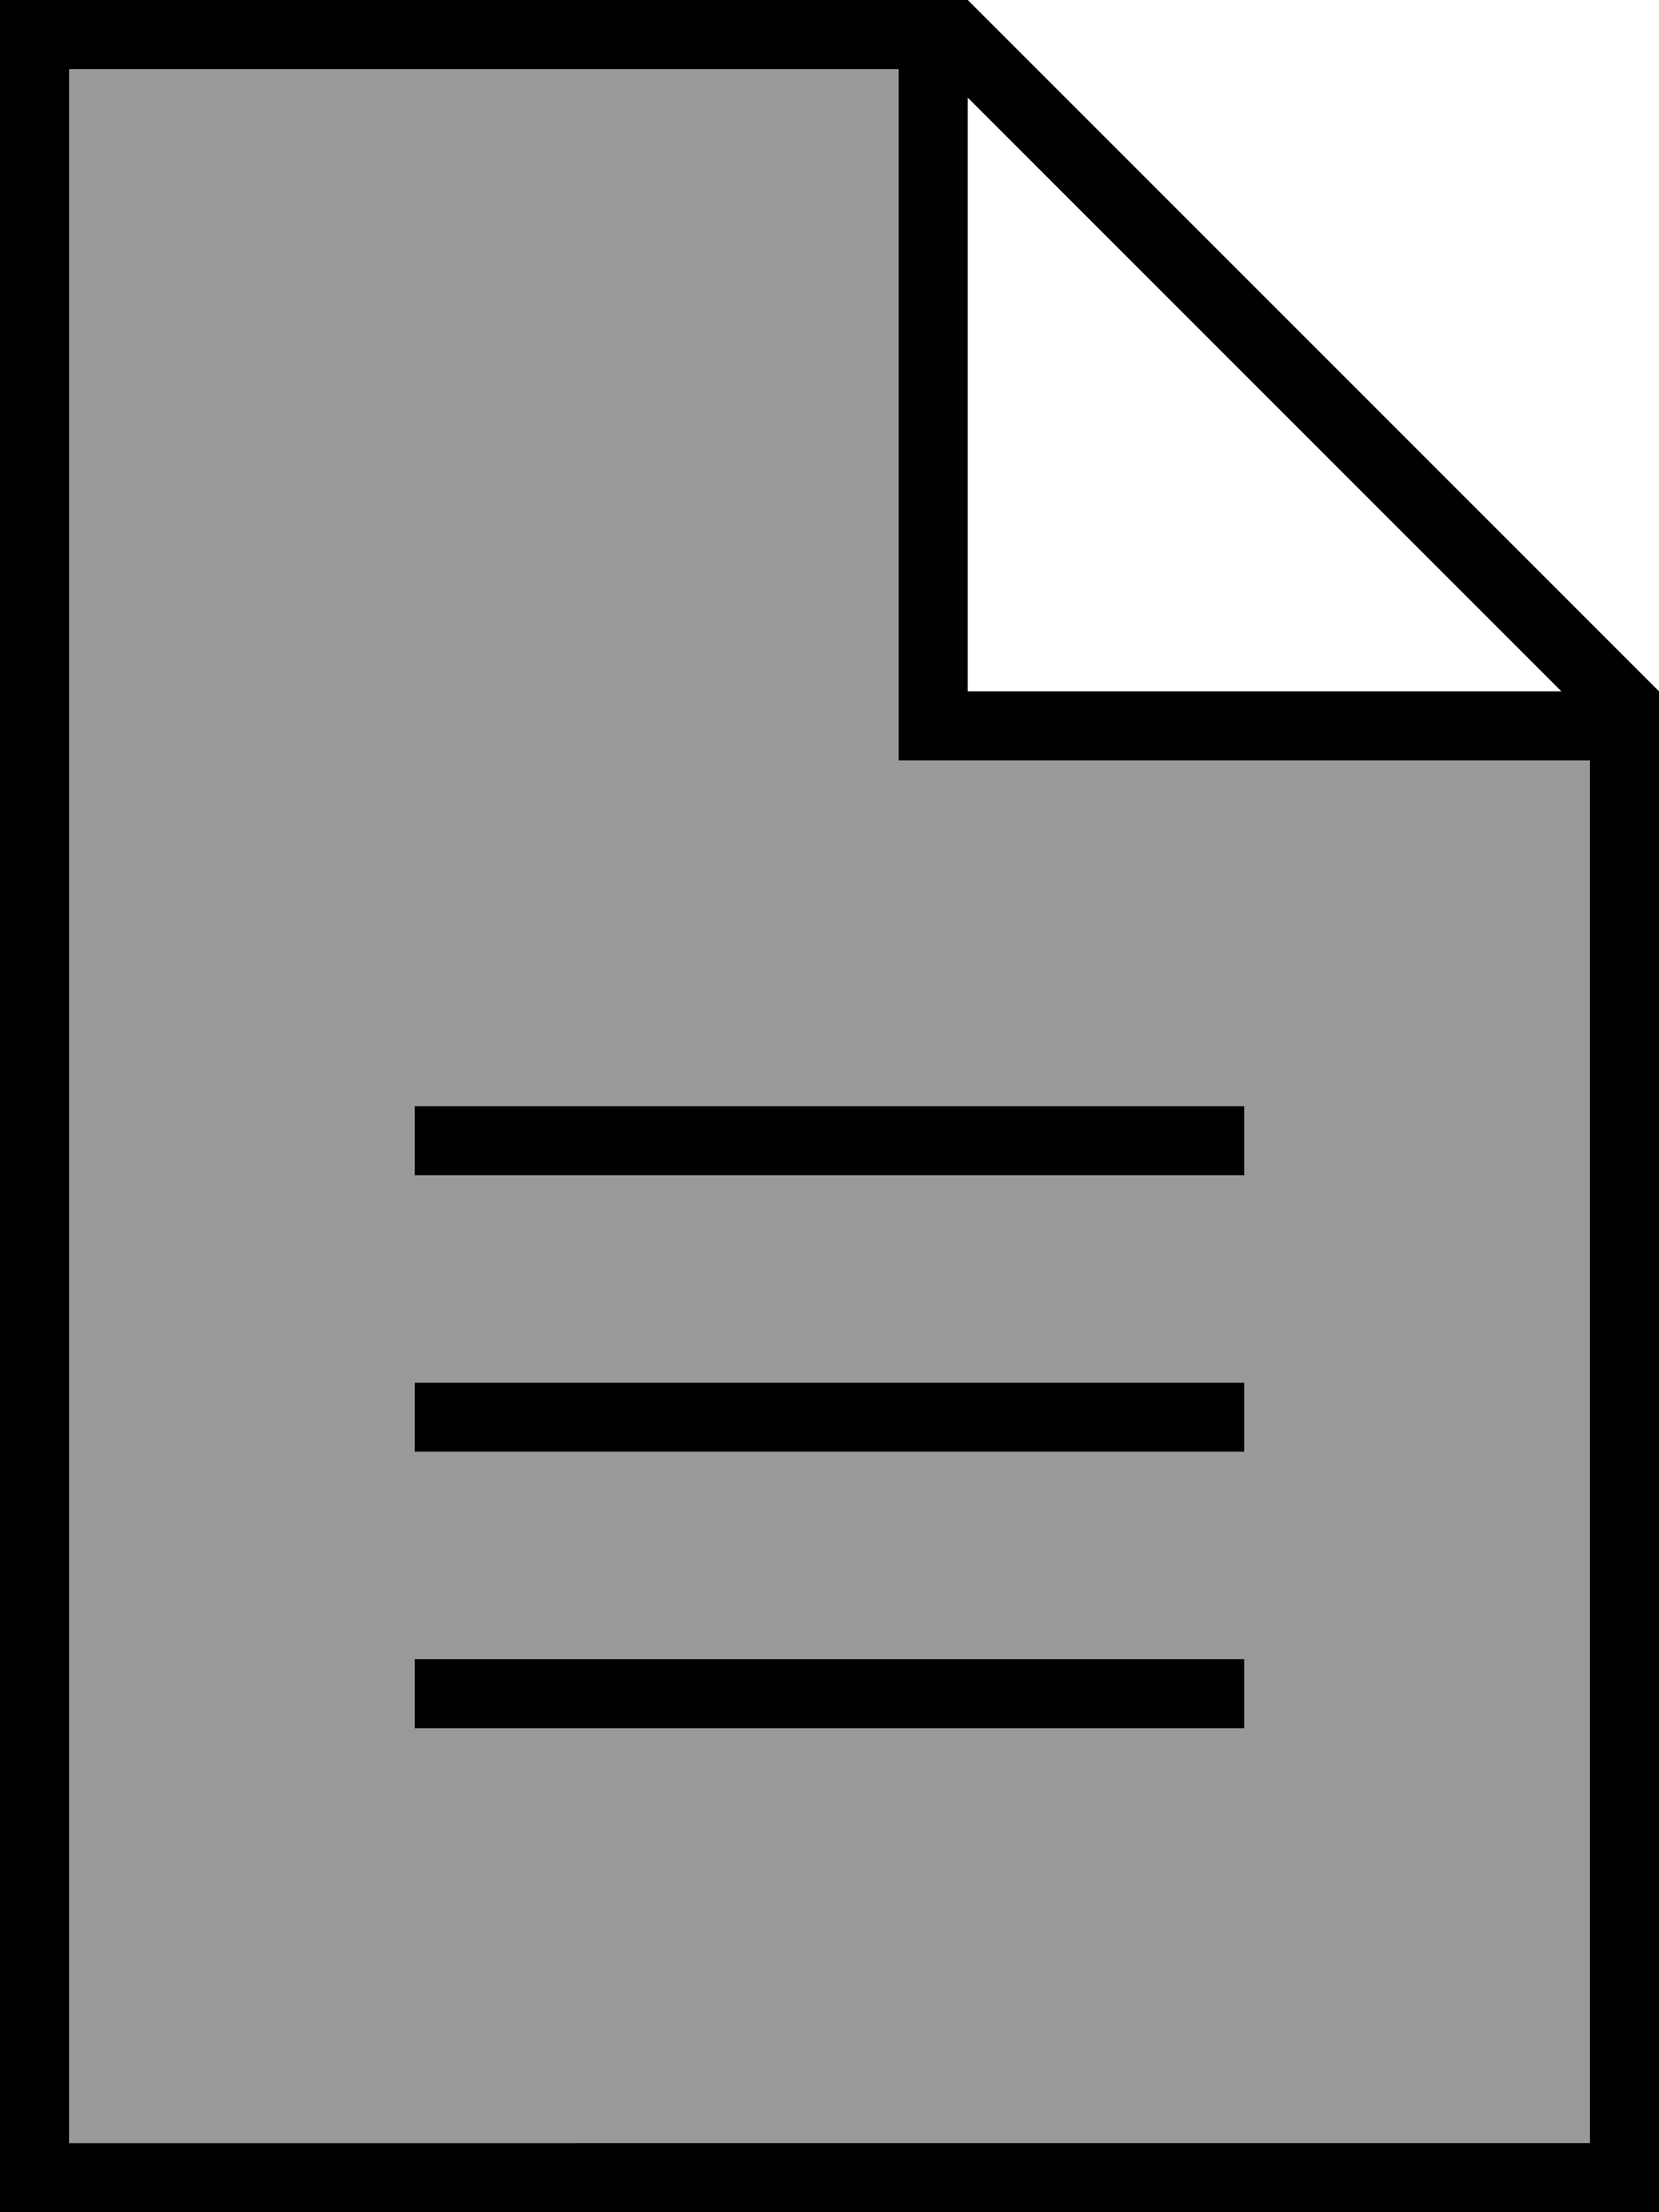 <svg fill="currentColor" xmlns="http://www.w3.org/2000/svg" viewBox="0 0 384 512"><!--! Font Awesome Pro 6.7.2 by @fontawesome - https://fontawesome.com License - https://fontawesome.com/license (Commercial License) Copyright 2024 Fonticons, Inc. --><defs><style>.fa-secondary{opacity:.4}</style></defs><path class="fa-secondary" d="M16 16l0 480 352 0 0-320-152 0-8 0 0-8 0-152L16 16zM96 256l8 0 176 0 8 0 0 16-8 0-176 0-8 0 0-16zm0 64l8 0 176 0 8 0 0 16-8 0-176 0-8 0 0-16zm0 64l8 0 176 0 8 0 0 16-8 0-176 0-8 0 0-16z"/><path class="fa-primary" d="M16 496L16 16l192 0 0 152 0 8 8 0 152 0 0 320L16 496zM224 22.6L361.4 160 224 160l0-137.4zM224 0L16 0 0 0 0 16 0 496l0 16 16 0 352 0 16 0 0-16 0-336L224 0zM104 256l-8 0 0 16 8 0 176 0 8 0 0-16-8 0-176 0zm0 64l-8 0 0 16 8 0 176 0 8 0 0-16-8 0-176 0zm0 64l-8 0 0 16 8 0 176 0 8 0 0-16-8 0-176 0z"/></svg>